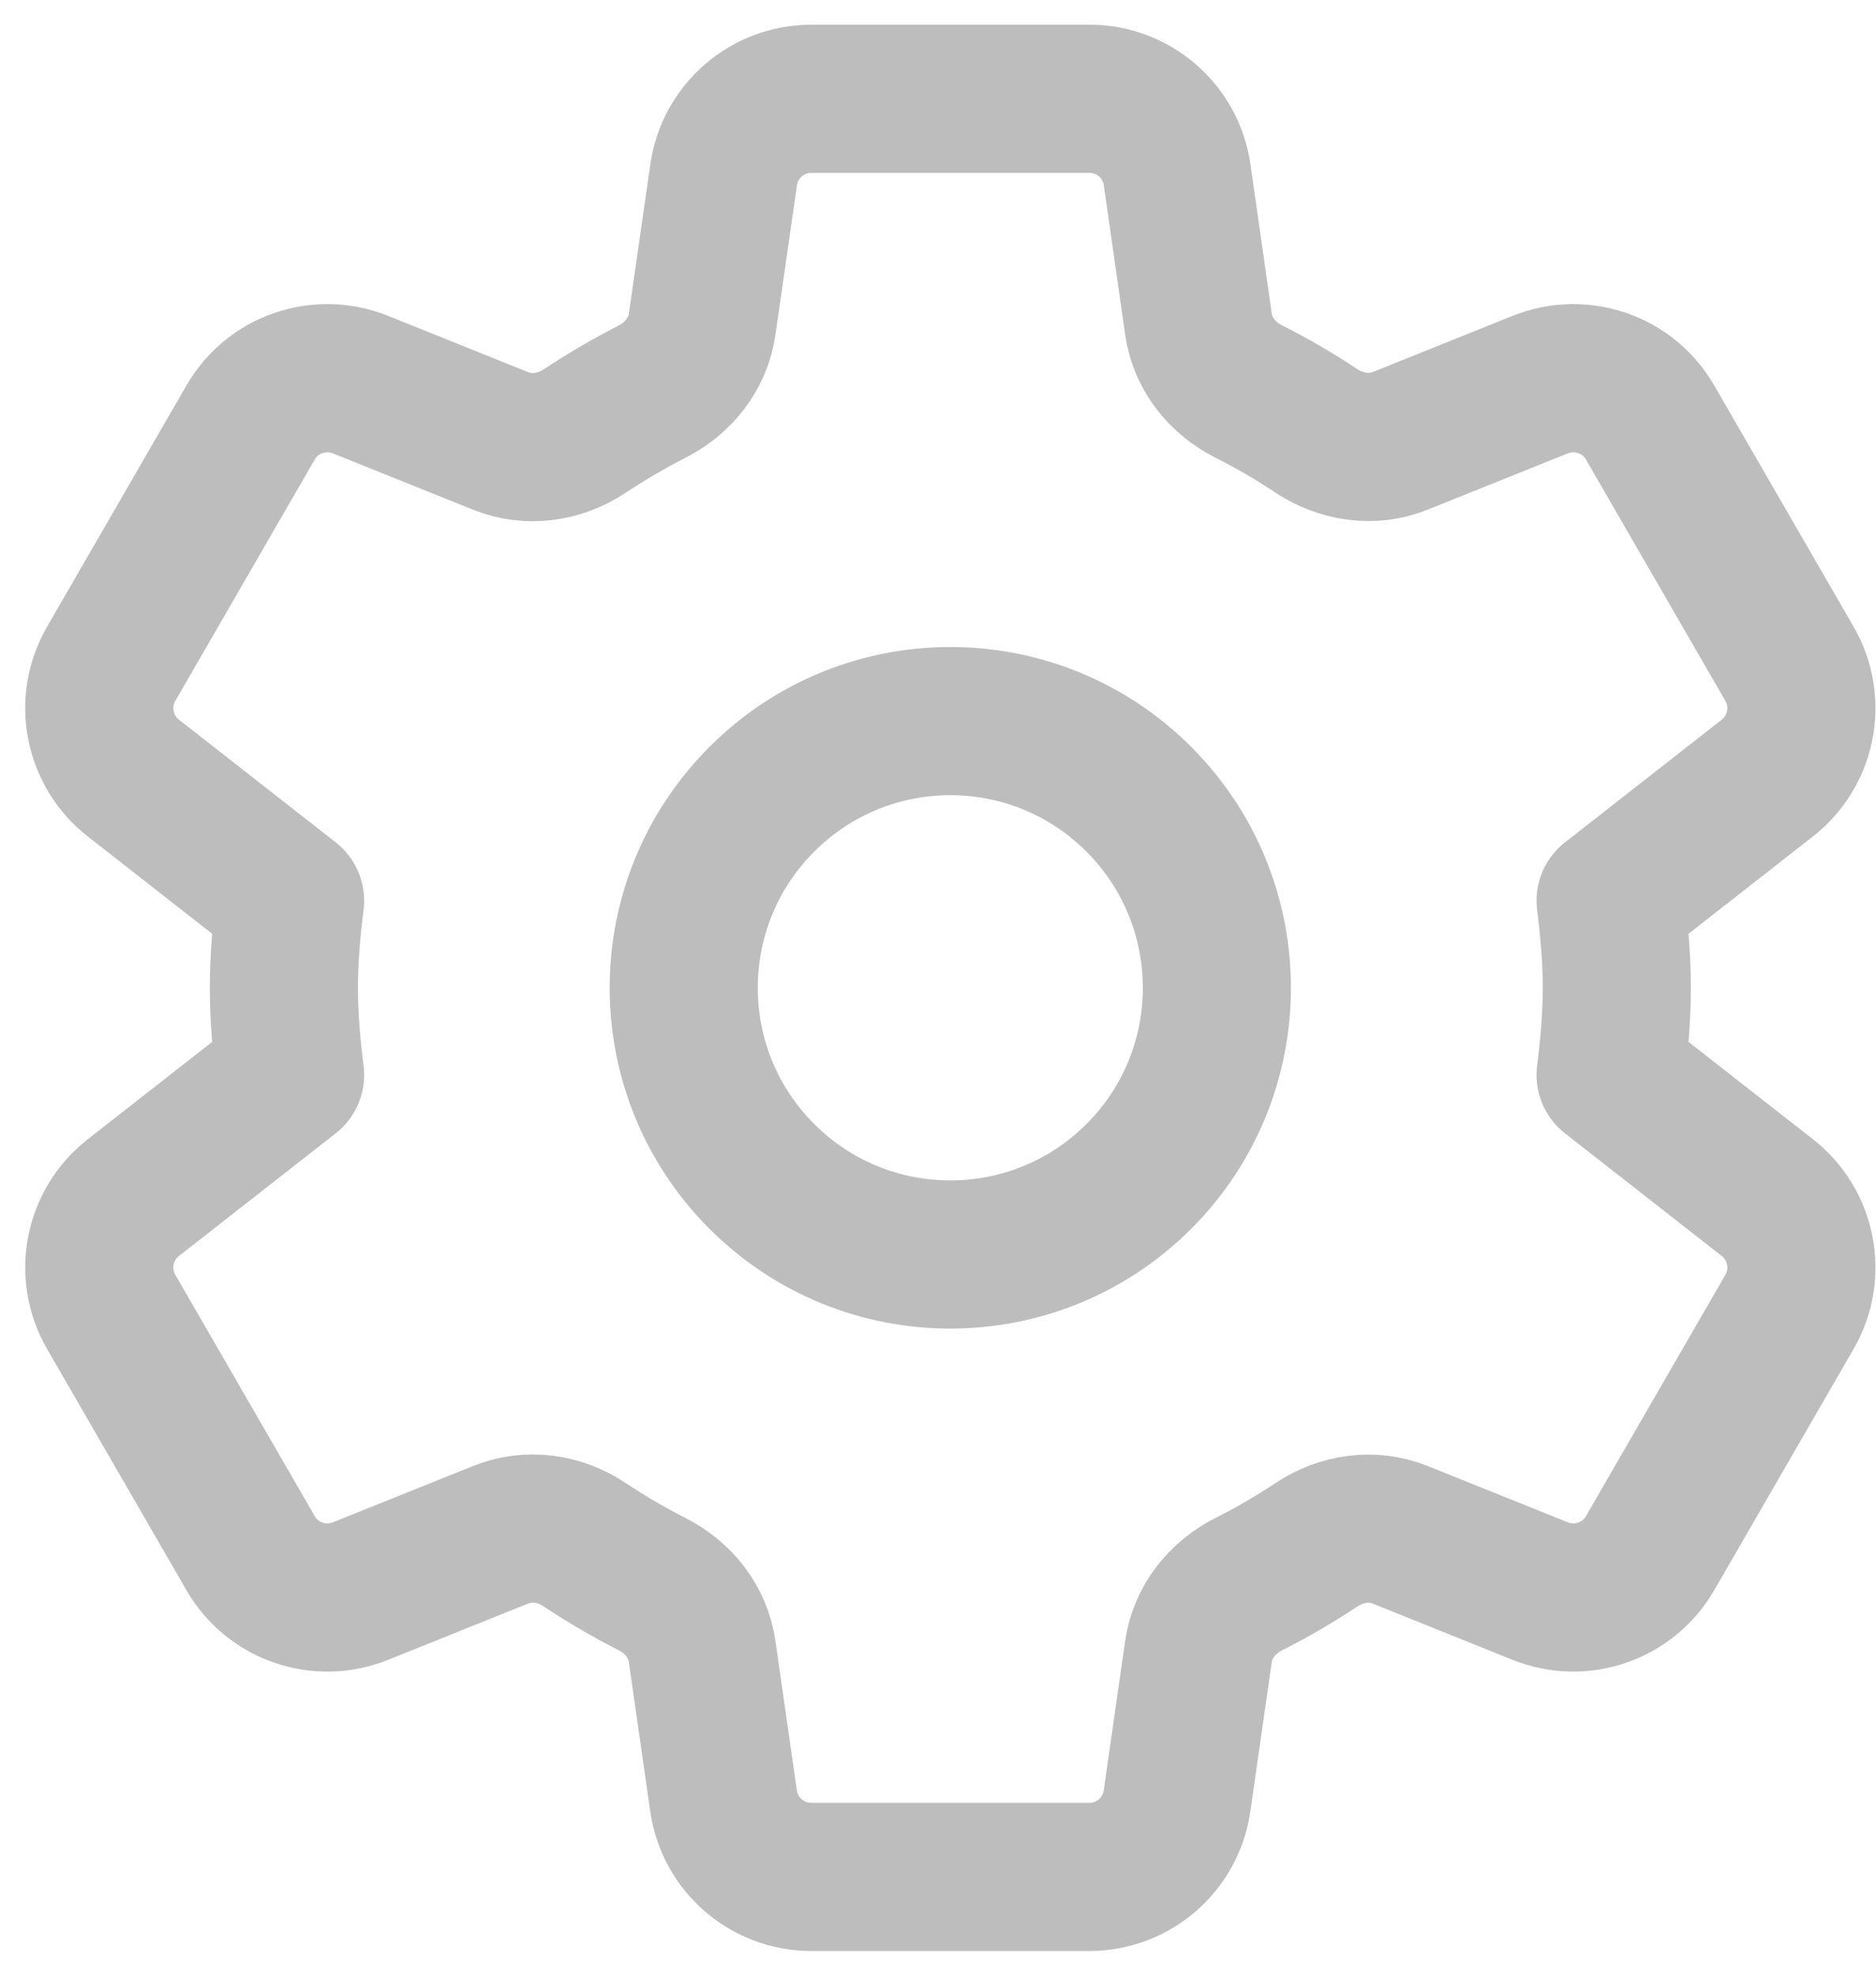 <svg width="19" height="20" viewBox="0 0 19 20" fill="none" xmlns="http://www.w3.org/2000/svg">
    <path d="M11.534 8.091C12.588 9.145 12.588 10.855 11.534 11.909C10.48 12.963 8.77 12.963 7.716 11.909C6.661 10.855 6.661 9.145 7.716 8.091C8.77 7.036 10.48 7.036 11.534 8.091" stroke="#BDBDBD" stroke-width="1.5" stroke-linecap="round" stroke-linejoin="round"/>
    <path d="M2.875 10C2.875 10.297 2.902 10.594 2.938 10.882L1.35 12.124C0.998 12.4 0.902 12.893 1.126 13.28L2.538 15.723C2.761 16.11 3.235 16.273 3.65 16.107L5.072 15.536C5.353 15.423 5.666 15.468 5.918 15.635C6.138 15.781 6.366 15.915 6.602 16.035C6.872 16.172 7.068 16.417 7.111 16.717L7.328 18.23C7.391 18.672 7.77 19 8.216 19H11.033C11.479 19 11.858 18.672 11.921 18.23L12.138 16.718C12.181 16.418 12.379 16.171 12.65 16.035C12.885 15.917 13.112 15.784 13.331 15.639C13.585 15.471 13.899 15.423 14.181 15.537L15.6 16.107C16.014 16.273 16.488 16.11 16.712 15.723L18.124 13.28C18.348 12.893 18.252 12.399 17.9 12.124L16.312 10.882C16.348 10.594 16.375 10.297 16.375 10C16.375 9.703 16.348 9.406 16.312 9.118L17.9 7.876C18.252 7.6 18.348 7.107 18.124 6.72L16.712 4.277C16.489 3.89 16.015 3.727 15.6 3.893L14.181 4.463C13.899 4.576 13.585 4.529 13.331 4.361C13.112 4.216 12.885 4.083 12.65 3.965C12.379 3.829 12.181 3.582 12.138 3.282L11.922 1.77C11.859 1.328 11.48 1 11.034 1H8.217C7.771 1 7.392 1.328 7.329 1.77L7.111 3.284C7.068 3.583 6.871 3.829 6.602 3.966C6.366 4.086 6.138 4.221 5.918 4.366C5.665 4.532 5.352 4.577 5.071 4.464L3.65 3.893C3.235 3.727 2.761 3.89 2.538 4.277L1.126 6.72C0.902 7.107 0.998 7.601 1.35 7.876L2.938 9.118C2.902 9.406 2.875 9.703 2.875 10V10Z" stroke="#BDBDBD" stroke-width="1.5" stroke-linecap="round" stroke-linejoin="round"/>
</svg>
